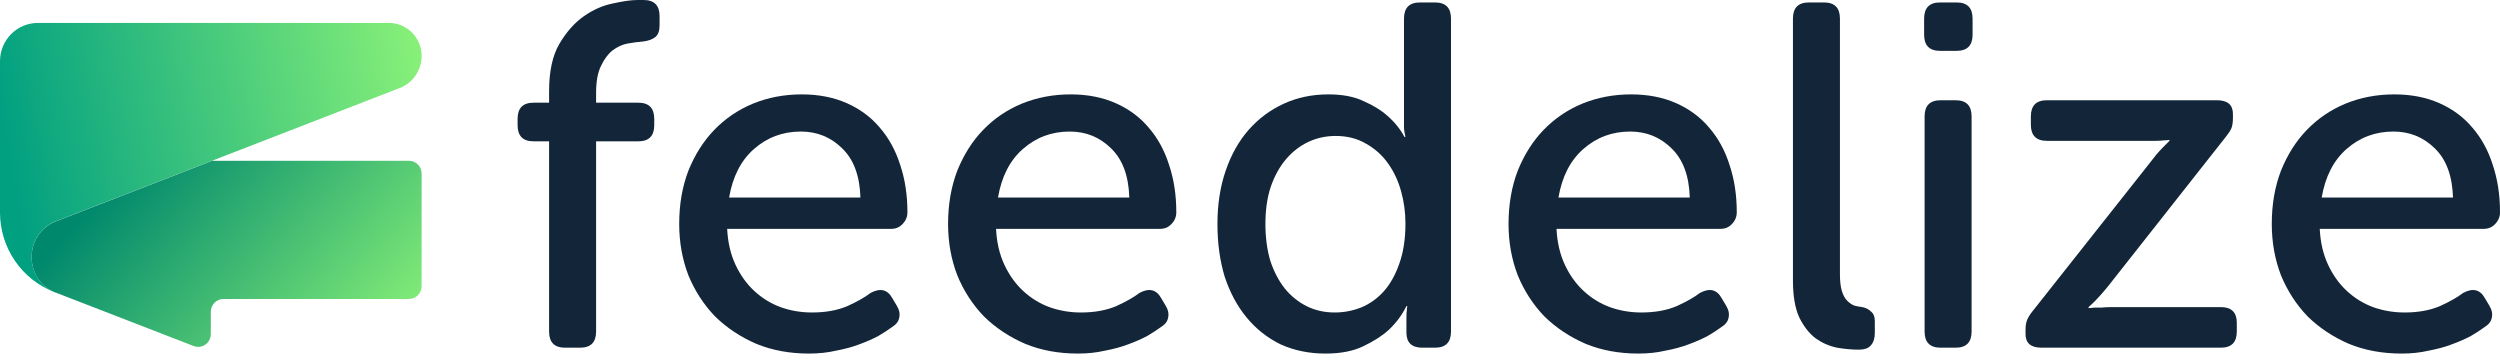 <svg xmlns="http://www.w3.org/2000/svg" width="194" height="28" viewBox="0 0 194 28" fill="none"><path d="M32.718 4.337C32.718 5.443 32.047 6.434 31.017 6.83L16.359 12.51L4.343 17.166C1.832 18.14 1.824 21.723 4.327 22.705L4.196 22.655C1.669 21.673 0 19.221 0 16.489V4.75C0 3.107 1.317 1.778 2.945 1.778H30.182C31.581 1.778 32.718 2.926 32.718 4.337Z" fill="url(#paint0_linear_51_187)"></path><path d="M32.718 13.459V22.21C32.718 22.755 32.276 23.2 31.737 23.2H17.341C16.801 23.2 16.359 23.646 16.359 24.191V25.924C16.359 26.164 16.277 26.378 16.146 26.544C15.893 26.866 15.451 27.014 15.026 26.849L14.232 26.544L4.344 22.713C4.344 22.713 4.335 22.713 4.327 22.713C1.824 21.731 1.832 18.148 4.344 17.174L16.359 12.518L16.457 12.477H31.737C32.276 12.477 32.718 12.922 32.718 13.467V13.459Z" fill="url(#paint1_linear_51_187)"></path><path d="M176.29 17.38C176.29 15.862 176.528 14.484 177.004 13.244C177.506 12.004 178.17 10.954 178.997 10.094C179.85 9.209 180.852 8.526 182.005 8.045C183.183 7.564 184.449 7.324 185.803 7.324C187.106 7.324 188.272 7.552 189.3 8.007C190.327 8.462 191.18 9.095 191.857 9.905C192.558 10.714 193.085 11.675 193.436 12.789C193.812 13.902 194 15.129 194 16.47C194 16.824 193.874 17.127 193.624 17.38C193.398 17.633 193.097 17.76 192.721 17.76H180.012C180.063 18.797 180.276 19.721 180.652 20.53C181.028 21.34 181.516 22.023 182.118 22.579C182.72 23.136 183.396 23.553 184.148 23.832C184.926 24.11 185.74 24.249 186.593 24.249C187.645 24.249 188.56 24.085 189.337 23.756C190.114 23.401 190.716 23.06 191.142 22.731C191.894 22.326 192.458 22.465 192.834 23.148L193.173 23.718C193.373 24.047 193.436 24.363 193.361 24.666C193.31 24.945 193.122 25.185 192.797 25.387C192.521 25.59 192.17 25.818 191.744 26.071C191.318 26.298 190.829 26.513 190.277 26.716C189.751 26.918 189.149 27.082 188.473 27.209C187.821 27.361 187.119 27.437 186.367 27.437C184.863 27.437 183.497 27.184 182.268 26.678C181.04 26.146 179.975 25.438 179.072 24.553C178.195 23.642 177.506 22.579 177.004 21.365C176.528 20.125 176.29 18.797 176.29 17.38ZM190.353 15.331C190.302 13.636 189.826 12.358 188.924 11.498C188.046 10.638 186.981 10.208 185.728 10.208C184.324 10.208 183.108 10.664 182.08 11.574C181.078 12.46 180.439 13.712 180.163 15.331H190.353Z" fill="#132538"></path><path d="M157.182 25.615C157.182 25.286 157.219 25.033 157.294 24.856C157.37 24.654 157.508 24.426 157.708 24.173L166.77 12.713C166.97 12.46 167.158 12.219 167.334 11.992C167.534 11.764 167.71 11.574 167.86 11.422L168.349 10.929V10.853C168.224 10.878 168.073 10.891 167.898 10.891C167.747 10.916 167.547 10.929 167.296 10.929C167.071 10.929 166.807 10.929 166.507 10.929H158.836C158.009 10.929 157.595 10.512 157.595 9.677V9.032C157.595 8.197 158.009 7.779 158.836 7.779H172.034C172.861 7.779 173.275 8.133 173.275 8.842V9.145C173.275 9.474 173.237 9.74 173.162 9.942C173.087 10.119 172.949 10.335 172.748 10.588L163.686 22.086C163.486 22.339 163.285 22.579 163.085 22.807C162.909 23.009 162.746 23.186 162.596 23.338C162.421 23.515 162.245 23.68 162.07 23.831V23.907C162.195 23.907 162.345 23.895 162.521 23.869C162.671 23.869 162.859 23.869 163.085 23.869C163.31 23.844 163.586 23.831 163.912 23.831H172.335C173.162 23.831 173.575 24.236 173.575 25.046V25.729C173.575 26.564 173.162 26.981 172.335 26.981H158.422C157.595 26.981 157.182 26.627 157.182 25.919V25.615Z" fill="#132538"></path><path d="M150.552 3.947C149.725 3.947 149.312 3.529 149.312 2.694V1.442C149.312 0.607 149.725 0.19 150.552 0.19H151.831C152.658 0.19 153.072 0.607 153.072 1.442V2.694C153.072 3.529 152.658 3.947 151.831 3.947H150.552ZM149.349 9.032C149.349 8.197 149.763 7.779 150.59 7.779H151.756C152.583 7.779 152.996 8.197 152.996 9.032V25.729C152.996 26.564 152.583 26.981 151.756 26.981H150.59C149.763 26.981 149.349 26.564 149.349 25.729V9.032Z" fill="#132538"></path><path d="M139.132 1.442C139.132 0.607 139.545 0.189 140.373 0.189H141.538C142.365 0.189 142.779 0.607 142.779 1.442V21.289C142.779 21.82 142.829 22.25 142.929 22.579C143.03 22.908 143.168 23.161 143.343 23.338C143.519 23.515 143.707 23.642 143.907 23.718C144.108 23.768 144.308 23.806 144.509 23.831C144.784 23.882 145.01 23.996 145.185 24.173C145.386 24.325 145.486 24.578 145.486 24.932V25.843C145.486 26.247 145.386 26.564 145.185 26.791C145.01 27.019 144.684 27.133 144.208 27.133C143.707 27.133 143.155 27.082 142.553 26.981C141.952 26.855 141.4 26.614 140.899 26.26C140.398 25.881 139.972 25.337 139.621 24.628C139.295 23.92 139.132 22.959 139.132 21.744V1.442Z" fill="#132538"></path><path d="M117.063 17.381C117.063 15.863 117.302 14.484 117.778 13.244C118.279 12.005 118.943 10.955 119.771 10.095C120.623 9.209 121.626 8.526 122.779 8.045C123.957 7.565 125.223 7.324 126.576 7.324C127.88 7.324 129.045 7.552 130.073 8.007C131.101 8.463 131.953 9.095 132.63 9.905C133.332 10.714 133.858 11.676 134.209 12.789C134.585 13.902 134.773 15.129 134.773 16.47C134.773 16.824 134.648 17.128 134.397 17.381C134.172 17.634 133.871 17.76 133.495 17.76H120.786C120.836 18.797 121.049 19.721 121.425 20.53C121.801 21.34 122.29 22.023 122.892 22.579C123.493 23.136 124.17 23.553 124.922 23.832C125.699 24.11 126.514 24.249 127.366 24.249C128.419 24.249 129.334 24.085 130.111 23.756C130.888 23.402 131.489 23.06 131.916 22.731C132.668 22.326 133.232 22.466 133.608 23.149L133.946 23.718C134.147 24.047 134.209 24.363 134.134 24.667C134.084 24.945 133.896 25.185 133.57 25.388C133.294 25.59 132.943 25.818 132.517 26.071C132.091 26.298 131.602 26.514 131.051 26.716C130.524 26.918 129.923 27.083 129.246 27.209C128.594 27.361 127.892 27.437 127.14 27.437C125.636 27.437 124.27 27.184 123.042 26.678C121.814 26.147 120.748 25.438 119.846 24.553C118.969 23.642 118.279 22.579 117.778 21.365C117.302 20.125 117.063 18.797 117.063 17.381ZM131.126 15.331C131.076 13.636 130.6 12.359 129.697 11.498C128.82 10.638 127.754 10.208 126.501 10.208C125.097 10.208 123.882 10.664 122.854 11.574C121.851 12.46 121.212 13.712 120.936 15.331H131.126Z" fill="#132538"></path><path d="M94.474 17.38C94.474 15.862 94.687 14.483 95.113 13.244C95.539 12.004 96.128 10.954 96.88 10.094C97.657 9.209 98.572 8.526 99.625 8.045C100.678 7.564 101.831 7.324 103.084 7.324C104.187 7.324 105.102 7.501 105.829 7.855C106.581 8.184 107.195 8.564 107.671 8.994C108.223 9.474 108.661 10.018 108.987 10.625H109.063C109.037 10.499 109.012 10.373 108.987 10.246C108.962 10.12 108.95 9.993 108.95 9.866C108.95 9.715 108.95 9.538 108.95 9.335V1.442C108.95 0.607 109.363 0.19 110.191 0.19H111.356C112.183 0.19 112.597 0.607 112.597 1.442V25.729C112.597 26.564 112.183 26.981 111.356 26.981H110.379C109.551 26.981 109.138 26.589 109.138 25.805V24.704C109.138 24.375 109.15 24.148 109.175 24.021C109.175 23.92 109.188 23.831 109.213 23.756H109.138C108.787 24.464 108.323 25.084 107.747 25.615C107.245 26.07 106.593 26.488 105.791 26.867C105.014 27.247 104.037 27.437 102.858 27.437C101.58 27.437 100.414 27.196 99.362 26.716C98.334 26.21 97.457 25.514 96.73 24.628C96.003 23.743 95.439 22.693 95.038 21.479C94.662 20.239 94.474 18.873 94.474 17.38ZM98.196 17.38C98.196 18.418 98.321 19.366 98.572 20.226C98.848 21.061 99.224 21.782 99.7 22.39C100.176 22.971 100.74 23.427 101.392 23.756C102.044 24.084 102.771 24.249 103.573 24.249C104.275 24.249 104.952 24.122 105.603 23.869C106.28 23.591 106.869 23.174 107.371 22.617C107.872 22.061 108.273 21.352 108.574 20.492C108.9 19.607 109.063 18.557 109.063 17.342C109.063 16.482 108.95 15.647 108.724 14.838C108.499 14.028 108.16 13.307 107.709 12.675C107.258 12.042 106.694 11.536 106.017 11.157C105.34 10.752 104.551 10.55 103.648 10.55C102.896 10.55 102.194 10.701 101.542 11.005C100.891 11.309 100.314 11.751 99.813 12.333C99.311 12.915 98.91 13.636 98.61 14.496C98.334 15.331 98.196 16.292 98.196 17.38Z" fill="#132538"></path><path d="M73.571 17.381C73.571 15.863 73.809 14.484 74.286 13.244C74.787 12.005 75.451 10.955 76.278 10.095C77.131 9.209 78.133 8.526 79.287 8.045C80.465 7.565 81.731 7.324 83.084 7.324C84.388 7.324 85.553 7.552 86.581 8.007C87.609 8.463 88.461 9.095 89.138 9.905C89.84 10.714 90.366 11.676 90.717 12.789C91.093 13.902 91.281 15.129 91.281 16.47C91.281 16.824 91.156 17.128 90.905 17.381C90.679 17.634 90.379 17.76 90.003 17.76H77.294C77.344 18.797 77.557 19.721 77.933 20.53C78.309 21.34 78.798 22.023 79.399 22.579C80.001 23.136 80.678 23.553 81.43 23.832C82.207 24.11 83.022 24.249 83.874 24.249C84.927 24.249 85.841 24.085 86.619 23.756C87.396 23.402 87.997 23.06 88.423 22.731C89.175 22.326 89.739 22.466 90.115 23.149L90.454 23.718C90.654 24.047 90.717 24.363 90.642 24.667C90.592 24.945 90.404 25.185 90.078 25.388C89.802 25.59 89.451 25.818 89.025 26.071C88.599 26.298 88.11 26.514 87.559 26.716C87.032 26.918 86.431 27.083 85.754 27.209C85.102 27.361 84.4 27.437 83.648 27.437C82.144 27.437 80.778 27.184 79.55 26.678C78.322 26.147 77.256 25.438 76.354 24.553C75.476 23.642 74.787 22.579 74.286 21.365C73.809 20.125 73.571 18.797 73.571 17.381ZM87.634 15.331C87.584 13.636 87.107 12.359 86.205 11.498C85.328 10.638 84.262 10.208 83.009 10.208C81.605 10.208 80.389 10.664 79.362 11.574C78.359 12.46 77.72 13.712 77.444 15.331H87.634Z" fill="#132538"></path><path d="M52.706 17.381C52.706 15.863 52.944 14.484 53.42 13.244C53.922 12.005 54.586 10.955 55.413 10.095C56.266 9.209 57.268 8.526 58.421 8.045C59.599 7.565 60.865 7.324 62.219 7.324C63.522 7.324 64.688 7.552 65.716 8.007C66.743 8.463 67.596 9.095 68.273 9.905C68.974 10.714 69.501 11.676 69.852 12.789C70.228 13.902 70.416 15.129 70.416 16.47C70.416 16.824 70.29 17.128 70.04 17.381C69.814 17.634 69.513 17.76 69.137 17.76H56.428C56.479 18.797 56.692 19.721 57.068 20.53C57.444 21.34 57.932 22.023 58.534 22.579C59.136 23.136 59.812 23.553 60.565 23.832C61.342 24.11 62.156 24.249 63.008 24.249C64.061 24.249 64.976 24.085 65.753 23.756C66.53 23.402 67.132 23.06 67.558 22.731C68.31 22.326 68.874 22.466 69.25 23.149L69.589 23.718C69.789 24.047 69.852 24.363 69.777 24.667C69.726 24.945 69.538 25.185 69.213 25.388C68.937 25.59 68.586 25.818 68.16 26.071C67.734 26.298 67.245 26.514 66.693 26.716C66.167 26.918 65.565 27.083 64.888 27.209C64.237 27.361 63.535 27.437 62.783 27.437C61.279 27.437 59.913 27.184 58.684 26.678C57.456 26.147 56.391 25.438 55.489 24.553C54.611 23.642 53.922 22.579 53.42 21.365C52.944 20.125 52.706 18.797 52.706 17.381ZM66.769 15.331C66.718 13.636 66.242 12.359 65.34 11.498C64.462 10.638 63.397 10.208 62.144 10.208C60.74 10.208 59.524 10.664 58.496 11.574C57.494 12.46 56.855 13.712 56.579 15.331H66.769Z" fill="#132538"></path><path d="M42.61 10.967H41.407C40.58 10.967 40.166 10.55 40.166 9.715V9.221C40.166 8.387 40.58 7.969 41.407 7.969H42.61V7.058C42.61 5.54 42.873 4.326 43.4 3.415C43.951 2.479 44.59 1.758 45.317 1.252C46.044 0.746 46.796 0.417 47.573 0.266C48.35 0.089 48.989 0 49.491 0H49.942C50.769 0 51.183 0.417 51.183 1.252V1.973C51.183 2.403 51.07 2.707 50.844 2.884C50.619 3.061 50.293 3.175 49.867 3.226C49.516 3.251 49.127 3.302 48.701 3.377C48.3 3.453 47.912 3.63 47.536 3.909C47.185 4.187 46.884 4.592 46.633 5.123C46.383 5.629 46.257 6.325 46.257 7.21V7.969H49.529C50.356 7.969 50.769 8.387 50.769 9.221V9.715C50.769 10.55 50.356 10.967 49.529 10.967H46.257V25.729C46.257 26.564 45.844 26.981 45.016 26.981H43.851C43.024 26.981 42.61 26.564 42.61 25.729V10.967Z" fill="#132538"></path><defs><linearGradient id="paint0_linear_51_187" x1="-7.40468e-08" y1="8.901" x2="32.778" y2="2.96" gradientUnits="userSpaceOnUse"><stop stop-color="#01A081"></stop><stop offset="1" stop-color="#89F178"></stop></linearGradient><linearGradient id="paint1_linear_51_187" x1="6.659" y1="16.428" x2="25.059" y2="33.462" gradientUnits="userSpaceOnUse"><stop stop-color="#00886D"></stop><stop offset="1" stop-color="#89F178"></stop></linearGradient></defs></svg>
